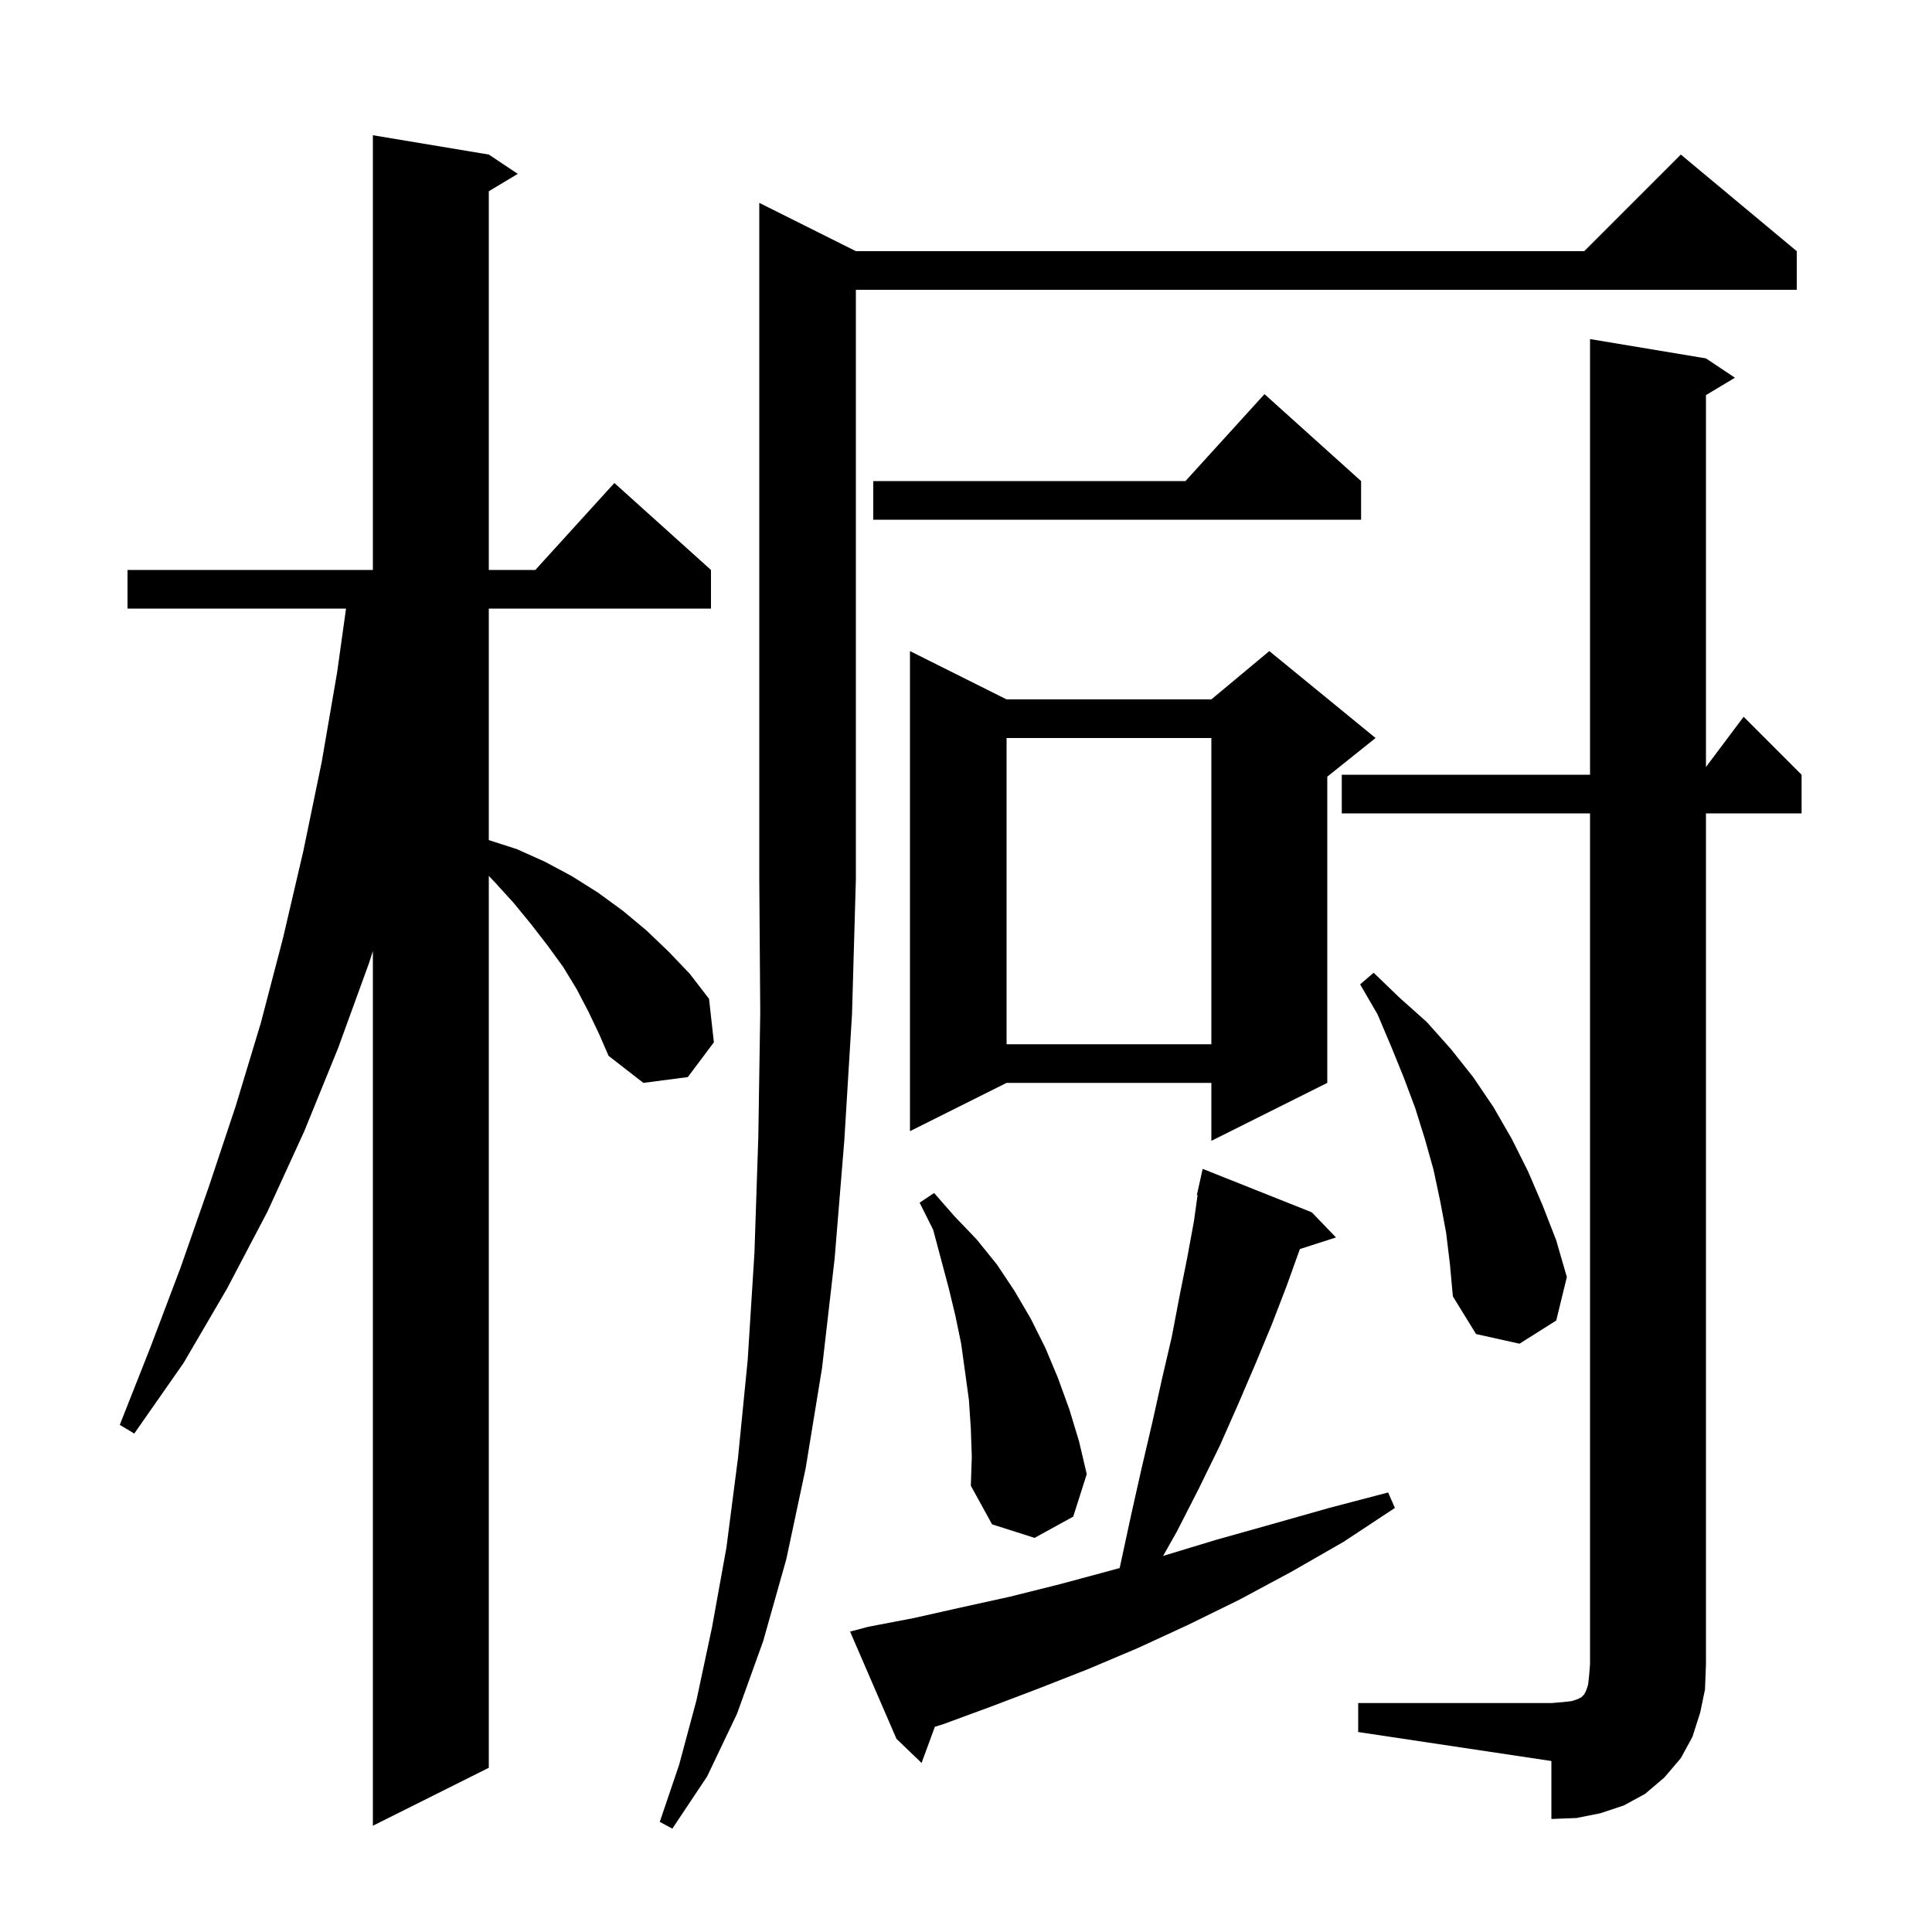 <svg xmlns="http://www.w3.org/2000/svg" xmlns:xlink="http://www.w3.org/1999/xlink" version="1.1" baseProfile="full" viewBox="0 0 200 200" width="200" height="200">
<g fill="black">
<path d="M 88.6 26.0 L 164.0 26.0 L 174.0 16.0 L 186.0 26.0 L 186.0 30.0 L 88.6 30.0 L 88.6 91.0 L 88.2 105.0 L 87.4 118.1 L 86.4 130.3 L 85.1 141.6 L 83.4 152.0 L 81.4 161.4 L 79.0 169.9 L 76.3 177.4 L 73.2 183.9 L 69.6 189.3 L 68.3 188.6 L 70.3 182.7 L 72.1 176.0 L 73.7 168.5 L 75.2 160.2 L 76.4 150.9 L 77.4 140.8 L 78.1 129.7 L 78.5 117.7 L 78.7 104.8 L 78.6 91.0 L 78.6 21.0 Z M 60.9 104.7 L 59.7 102.4 L 58.3 100.1 L 56.7 97.9 L 55.0 95.7 L 53.2 93.5 L 51.2 91.3 L 50.6 90.671 L 50.6 183.0 L 38.6 189.0 L 38.6 98.445 L 38.2 99.7 L 35.0 108.5 L 31.5 117.1 L 27.7 125.4 L 23.5 133.4 L 19.0 141.1 L 13.9 148.4 L 12.4 147.5 L 15.6 139.4 L 18.7 131.2 L 21.6 122.9 L 24.4 114.5 L 27.0 105.9 L 29.3 97.1 L 31.4 88.1 L 33.3 78.9 L 34.9 69.6 L 35.821 63.0 L 13.2 63.0 L 13.2 59.0 L 38.6 59.0 L 38.6 14.0 L 50.6 16.0 L 53.6 18.0 L 50.6 19.8 L 50.6 59.0 L 55.418 59.0 L 63.6 50.0 L 73.6 59.0 L 73.6 63.0 L 50.6 63.0 L 50.6 86.965 L 53.5 87.9 L 56.4 89.2 L 59.2 90.7 L 61.9 92.4 L 64.5 94.3 L 66.9 96.3 L 69.2 98.5 L 71.4 100.8 L 73.4 103.4 L 73.9 107.9 L 71.2 111.5 L 66.6 112.1 L 63.0 109.3 L 62.0 107.0 Z M 140.6 176.3 L 160.6 176.3 L 161.8 176.2 L 162.7 176.1 L 163.3 175.9 L 163.7 175.7 L 164.0 175.4 L 164.2 175.0 L 164.4 174.4 L 164.5 173.5 L 164.6 172.3 L 164.6 84.2 L 138.9 84.2 L 138.9 80.2 L 164.6 80.2 L 164.6 35.1 L 176.6 37.1 L 179.6 39.1 L 176.6 40.9 L 176.6 79.4 L 180.5 74.2 L 186.5 80.2 L 186.5 84.2 L 176.6 84.2 L 176.6 172.3 L 176.5 174.9 L 176.0 177.3 L 175.2 179.8 L 174.0 182.0 L 172.3 184.0 L 170.3 185.7 L 168.1 186.9 L 165.7 187.7 L 163.2 188.2 L 160.6 188.3 L 160.6 182.3 L 140.6 179.3 Z M 89.9 168.4 L 94.6 167.5 L 99.5 166.4 L 104.5 165.3 L 109.7 164.0 L 114.9 162.6 L 115.905 162.321 L 116.0 161.9 L 117.1 156.8 L 118.2 151.9 L 119.3 147.2 L 120.3 142.7 L 121.3 138.4 L 122.1 134.2 L 122.9 130.2 L 123.6 126.4 L 123.973 123.711 L 123.9 123.7 L 124.5 121.0 L 135.8 125.5 L 138.3 128.1 L 134.564 129.301 L 133.2 133.1 L 131.7 137.0 L 130.0 141.1 L 128.2 145.3 L 126.3 149.6 L 124.1 154.1 L 121.8 158.6 L 120.405 161.068 L 125.9 159.4 L 131.6 157.8 L 137.6 156.1 L 143.7 154.5 L 144.4 156.1 L 139.1 159.6 L 133.7 162.7 L 128.3 165.6 L 123.0 168.2 L 117.8 170.6 L 112.6 172.8 L 107.5 174.8 L 102.5 176.7 L 97.6 178.5 L 96.776 178.758 L 95.4 182.5 L 92.8 180.0 L 88.0 168.9 Z M 100.5 147.9 L 100.3 144.9 L 99.5 139.1 L 98.9 136.2 L 98.2 133.3 L 96.6 127.3 L 95.2 124.5 L 96.7 123.5 L 98.8 125.9 L 101.1 128.3 L 103.2 130.9 L 105.0 133.6 L 106.7 136.5 L 108.2 139.5 L 109.5 142.6 L 110.7 145.9 L 111.7 149.2 L 112.5 152.6 L 111.1 157.0 L 107.1 159.2 L 102.7 157.8 L 100.5 153.8 L 100.6 150.8 Z M 149.7 127.6 L 149.1 124.4 L 148.4 121.1 L 147.5 117.9 L 146.5 114.7 L 145.3 111.5 L 144.0 108.3 L 142.6 105.0 L 140.8 101.9 L 142.2 100.7 L 144.9 103.3 L 147.7 105.8 L 150.2 108.6 L 152.5 111.5 L 154.6 114.6 L 156.5 117.9 L 158.2 121.3 L 159.7 124.8 L 161.1 128.4 L 162.2 132.2 L 161.1 136.7 L 157.3 139.1 L 152.8 138.1 L 150.4 134.2 L 150.1 130.9 Z M 142.4 76.4 L 137.4 80.4 L 137.4 112.1 L 125.4 118.1 L 125.4 112.1 L 104.2 112.1 L 94.2 117.1 L 94.2 67.4 L 104.2 72.4 L 125.4 72.4 L 131.4 67.4 Z M 104.2 76.4 L 104.2 108.1 L 125.4 108.1 L 125.4 76.4 Z M 140.9 49.8 L 140.9 53.8 L 90.4 53.8 L 90.4 49.8 L 122.718 49.8 L 130.9 40.8 Z " />
</g>
</svg>
